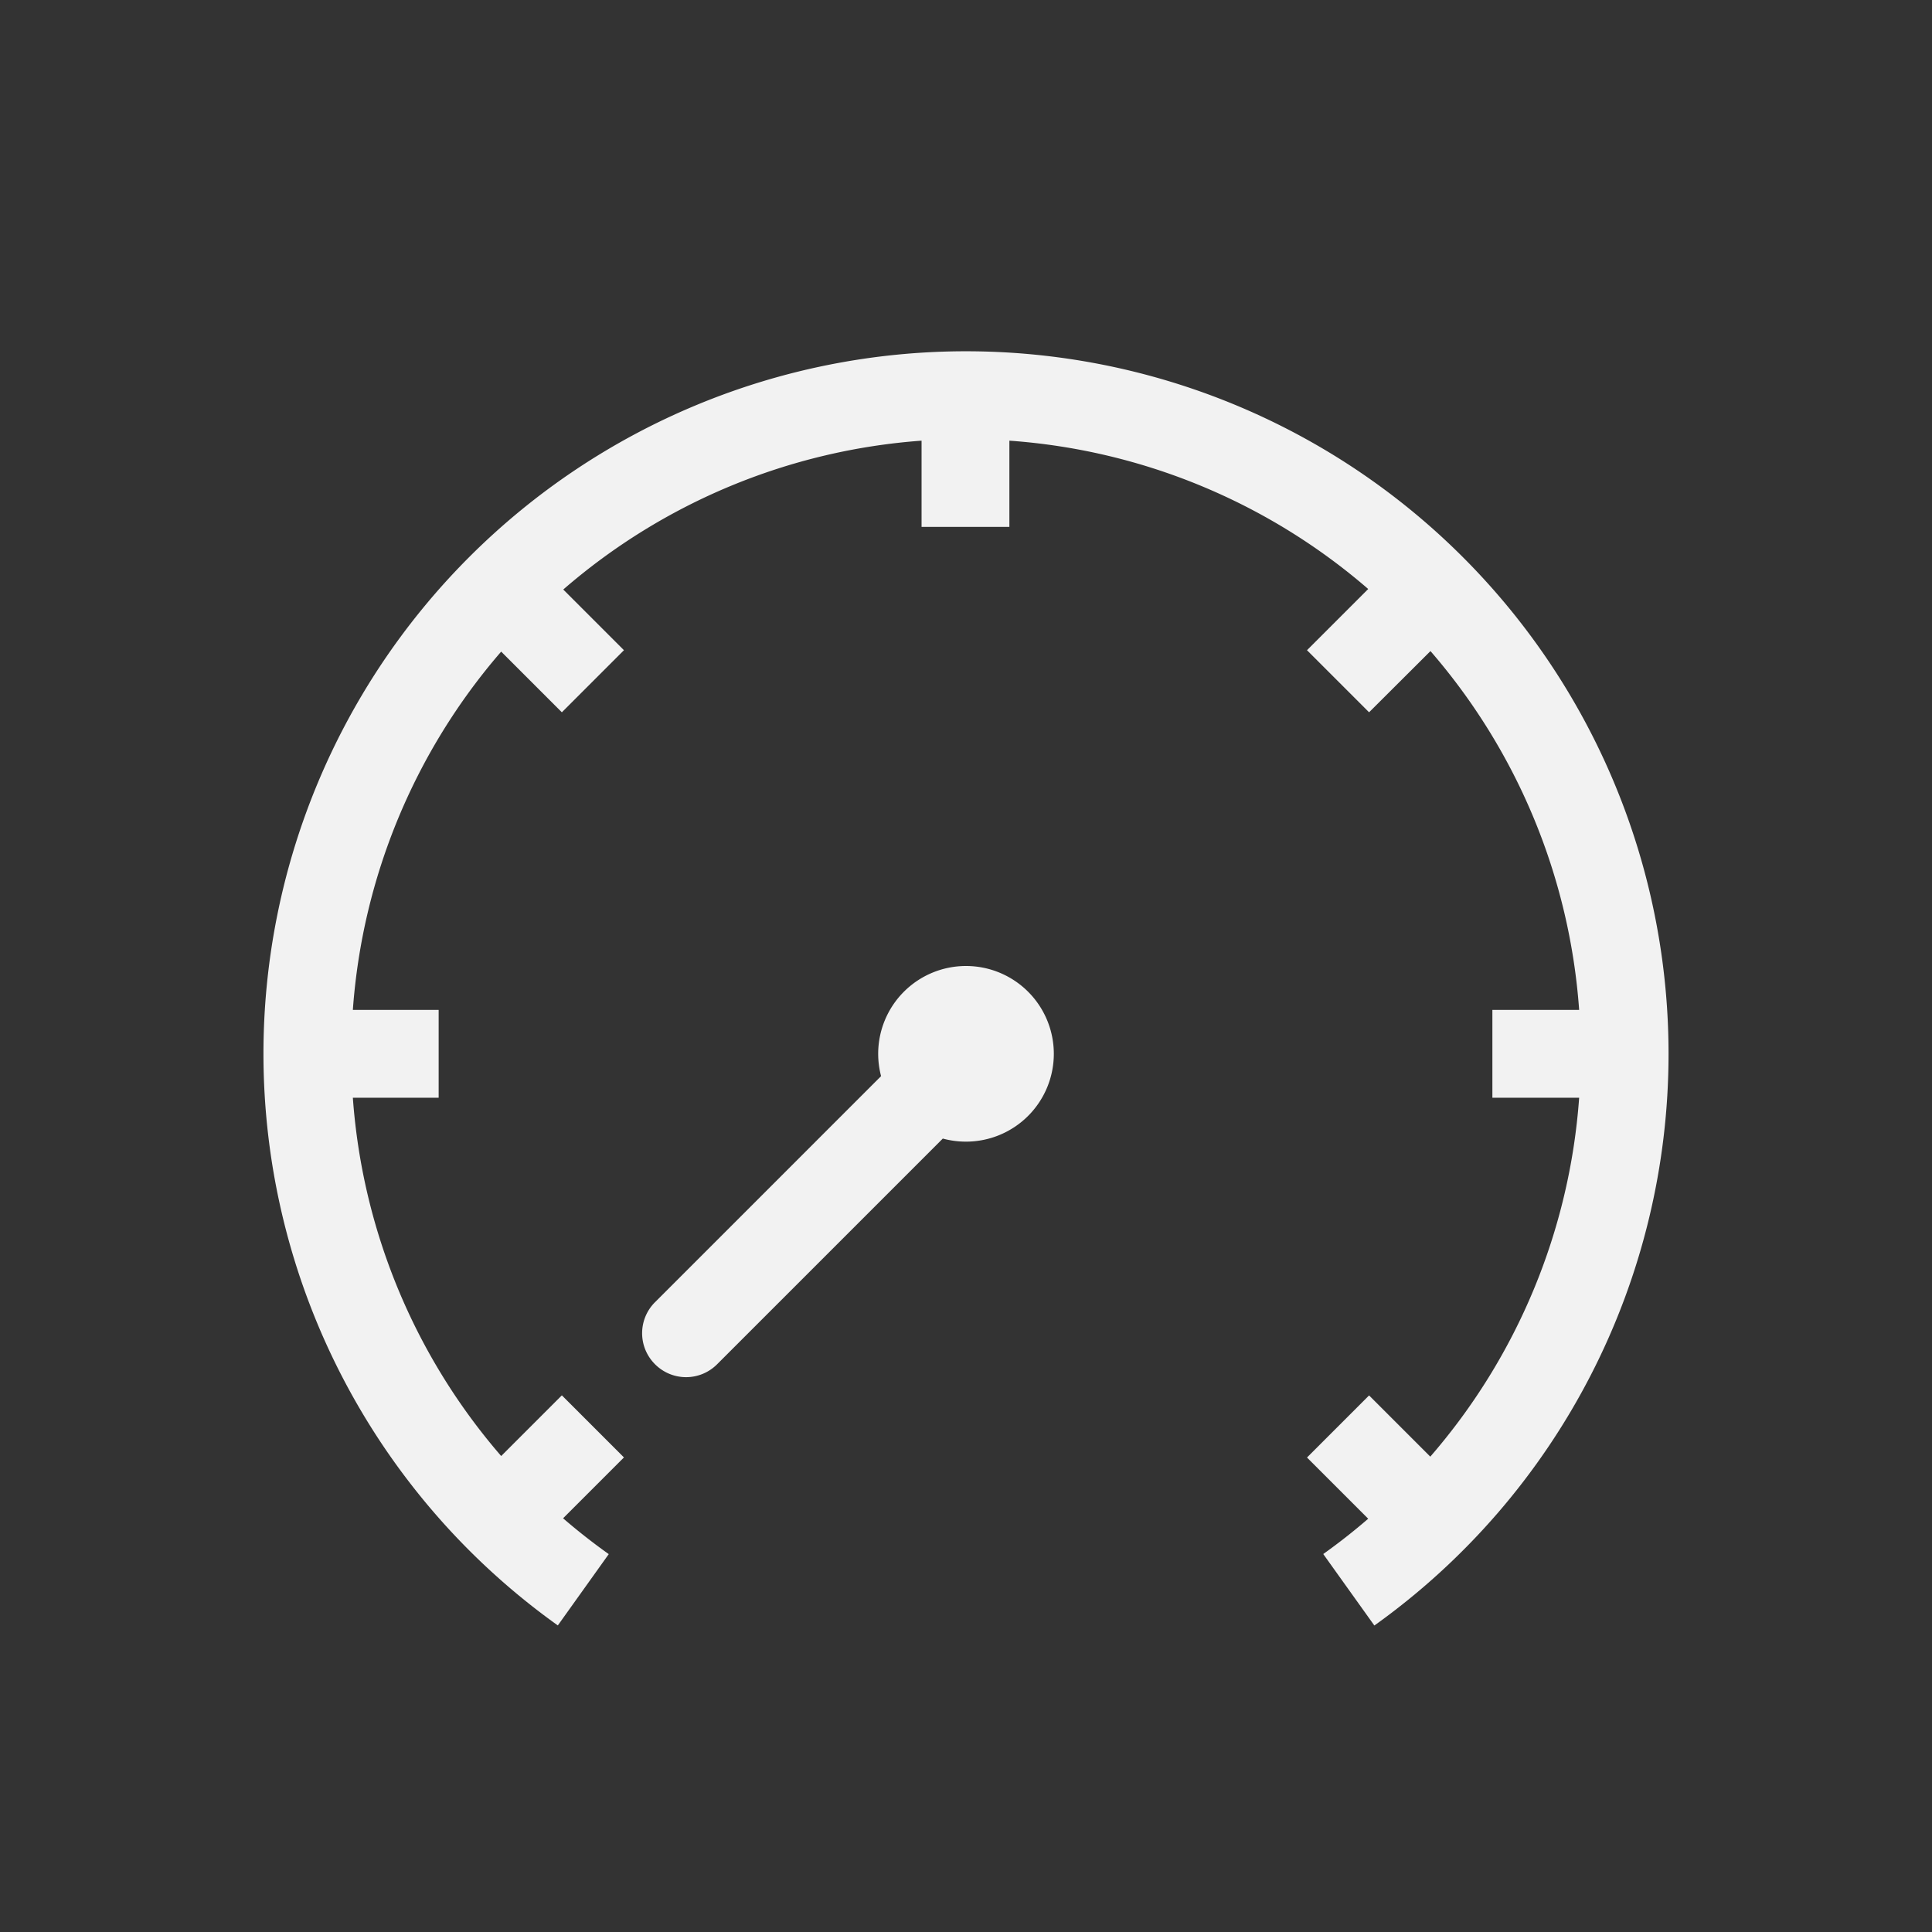 <?xml version="1.0" encoding="UTF-8" standalone="no"?>
<svg
   width="22"
   height="22"
   version="1.1"
   id="svg8"
   sodipodi:docname="power-profile-power-saver-symbolic.svg"
   inkscape:version="1.4.2 (ebf0e940d0, 2025-05-08)"
   xmlns:inkscape="http://www.inkscape.org/namespaces/inkscape"
   xmlns:sodipodi="http://sodipodi.sourceforge.net/DTD/sodipodi-0.dtd"
   xmlns="http://www.w3.org/2000/svg"
   xmlns:svg="http://www.w3.org/2000/svg">
  <rect width="100%" height="100%" fill="#333333" stroke="none"/>
  <defs
     id="defs8">
    <style
       id="current-color-scheme"
       type="text/css">
        .ColorScheme-Text { color:#f2f2f2; }
        .ColorScheme-NeutralText { color:#f67400; }
        .ColorScheme-PositiveText { color:#37c837; }
        .ColorScheme-NegativeText { color:#f44336; }
        .ColorScheme-Highlight { color:#3daee9; }
     </style>
  </defs>
  <sodipodi:namedview
     id="namedview8"
     pagecolor="#ffffff"
     bordercolor="#000000"
     borderopacity="0.25"
     inkscape:showpageshadow="2"
     inkscape:pageopacity="0.0"
     inkscape:pagecheckerboard="0"
     inkscape:deskcolor="#d1d1d1"
     inkscape:zoom="36.136364"
     inkscape:cx="11"
     inkscape:cy="11"
     inkscape:window-width="1920"
     inkscape:window-height="1010"
     inkscape:window-x="0"
     inkscape:window-y="0"
     inkscape:window-maximized="1"
     inkscape:current-layer="svg8" />
  <path
     id="path1"
     style="fill:currentColor"
     class="ColorScheme-Text"
     d="m 11,4 a 8,8 0 0 1 8,8 8,8 0 0 1 -3.35,6.51 l -0.582,-0.814 a 7,7 0 0 0 0.512,-0.402 l -0.697,-0.697 0.707,-0.707 0.697,0.697 A 7,7 0 0 0 17.982,12.5 h -0.988 v -1 h 0.988 A 7,7 0 0 0 16.289,7.414 L 15.59,8.111 14.883,7.404 15.58,6.707 A 7,7 0 0 0 11.494,5.018 V 6 h -1 V 5.018 A 7,7 0 0 0 6.414,6.713 L 7.105,7.404 6.398,8.111 5.707,7.42 A 7,7 0 0 0 4.018,11.5 h 0.977 v 1 H 4.018 a 7,7 0 0 0 1.689,4.08 l 0.691,-0.691 0.707,0.707 -0.693,0.693 a 7,7 0 0 0 0.52,0.408 l -0.58,0.812 A 8,8 0 0 1 3,12 8,8 0 0 1 11,4 Z" />
  <path
     id="circle1"
     style="fill:currentColor"
     class="ColorScheme-Text"
     d="m 11,11 a 1,1 0 0 1 1,1 1,1 0 0 1 -1,1 1,1 0 0 1 -0.264,-0.035 l -2.57,2.57 c -0.196,0.196 -0.511,0.196 -0.707,0 -0.196,-0.196 -0.196,-0.511 0,-0.707 l 2.574,-2.574 A 1,1 0 0 1 10,12 1,1 0 0 1 11,11 Z" />
</svg>
